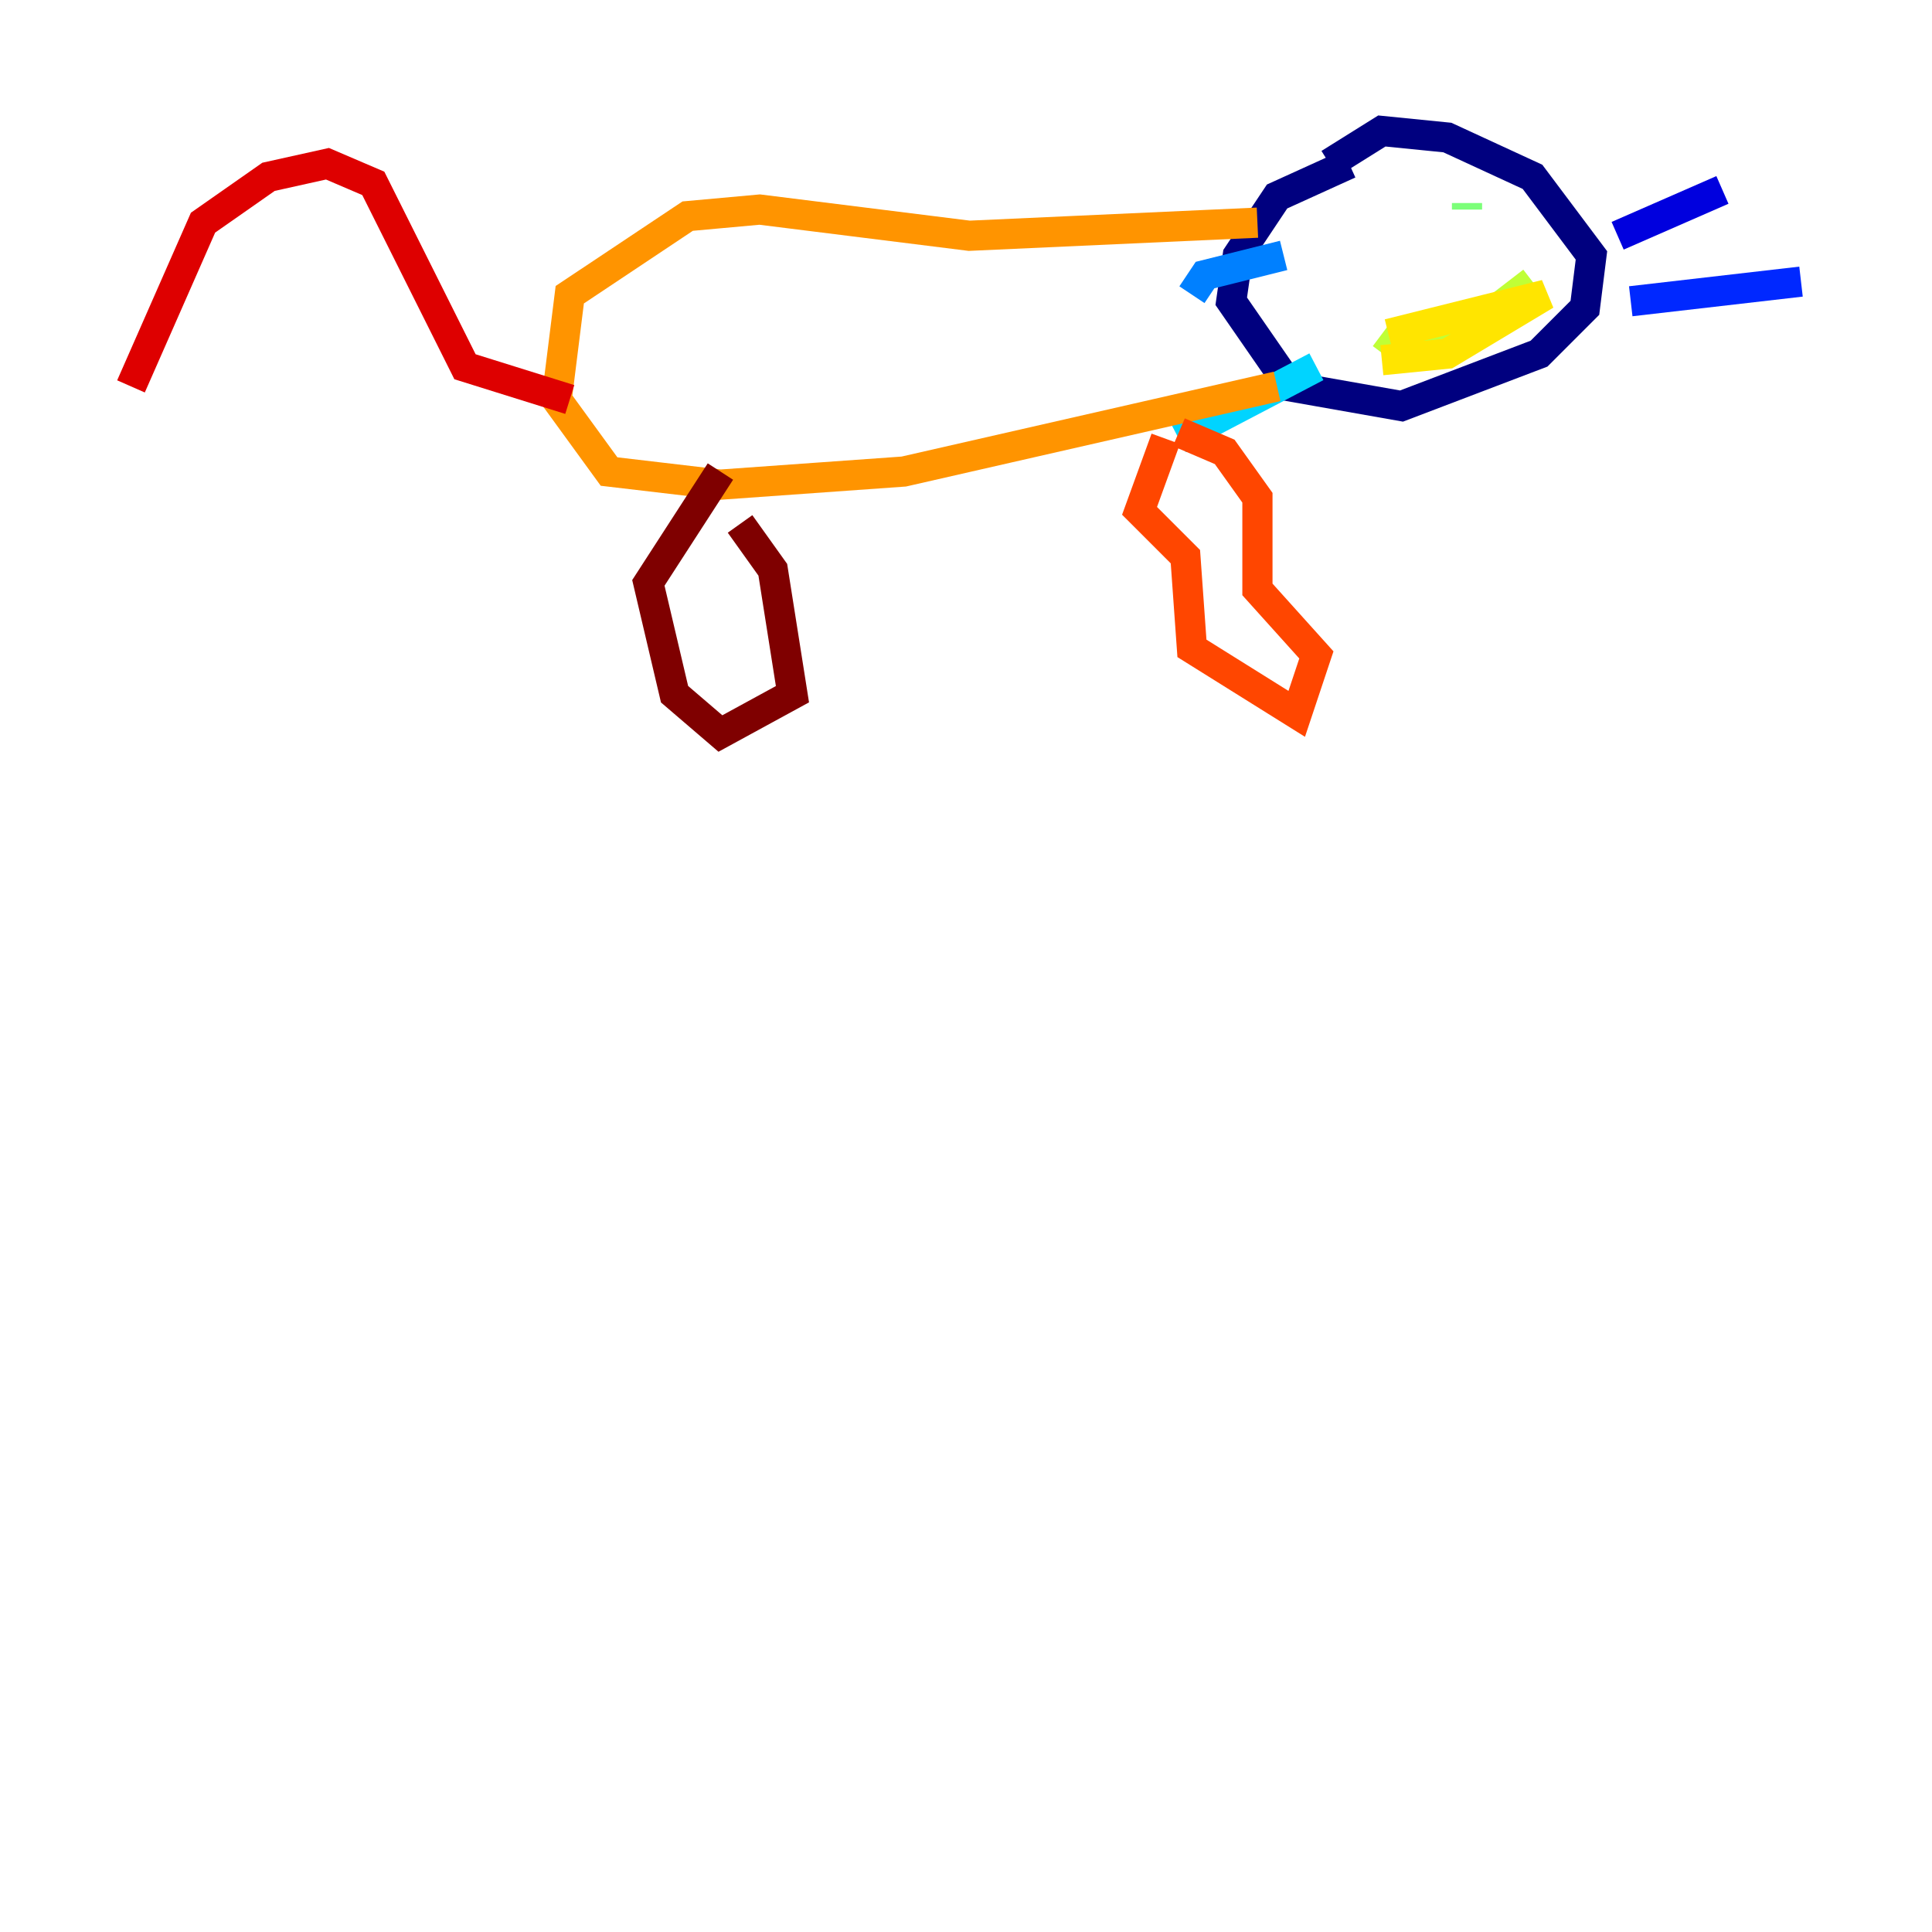 <?xml version="1.0" encoding="utf-8" ?>
<svg baseProfile="tiny" height="128" version="1.2" viewBox="0,0,128,128" width="128" xmlns="http://www.w3.org/2000/svg" xmlns:ev="http://www.w3.org/2001/xml-events" xmlns:xlink="http://www.w3.org/1999/xlink"><defs /><polyline fill="none" points="89.383,10.848 84.61,13.017 82.007,16.922 81.573,19.959 85.478,25.6 92.854,26.902 101.966,23.43 105.003,20.393 105.437,16.922 101.532,11.715 95.891,9.112 91.552,8.678 88.081,10.848" stroke="#00007f" stroke-width="2" /><polyline fill="none" points="107.173,15.62 114.115,12.583" stroke="#0000de" stroke-width="2" /><polyline fill="none" points="108.041,19.959 119.322,18.658" stroke="#0028ff" stroke-width="2" /><polyline fill="none" points="85.044,16.922 79.837,18.224 78.969,19.525" stroke="#0080ff" stroke-width="2" /><polyline fill="none" points="87.214,24.298 78.102,29.071" stroke="#00d4ff" stroke-width="2" /><polyline fill="none" points="89.817,15.186 89.817,15.186" stroke="#36ffc0" stroke-width="2" /><polyline fill="none" points="97.193,13.451 97.193,13.885" stroke="#7cff79" stroke-width="2" /><polyline fill="none" points="91.552,22.129 93.288,23.43 95.891,22.997 101.532,18.658" stroke="#c0ff36" stroke-width="2" /><polyline fill="none" points="91.552,23.864 95.891,23.43 102.4,19.525 91.986,22.129" stroke="#ffe500" stroke-width="2" /><polyline fill="none" points="84.61,25.6 59.878,31.241 47.729,32.108 40.352,31.241 36.881,26.468 37.749,19.525 45.559,14.319 50.332,13.885 64.217,15.62 83.308,14.752" stroke="#ff9400" stroke-width="2" /><polyline fill="none" points="77.234,29.071 75.498,33.844 78.536,36.881 78.969,42.956 85.912,47.295 87.214,43.39 83.308,39.051 83.308,32.976 81.139,29.939 78.102,28.637" stroke="#ff4600" stroke-width="2" /><polyline fill="none" points="37.749,26.468 30.807,24.298 24.732,12.149 21.695,10.848 17.79,11.715 13.451,14.752 8.678,25.6" stroke="#de0000" stroke-width="2" /><polyline fill="none" points="47.729,31.241 42.956,38.617 44.691,45.993 47.729,48.597 52.502,45.993 51.2,37.749 49.031,34.712" stroke="#7f0000" stroke-width="2" /></svg>